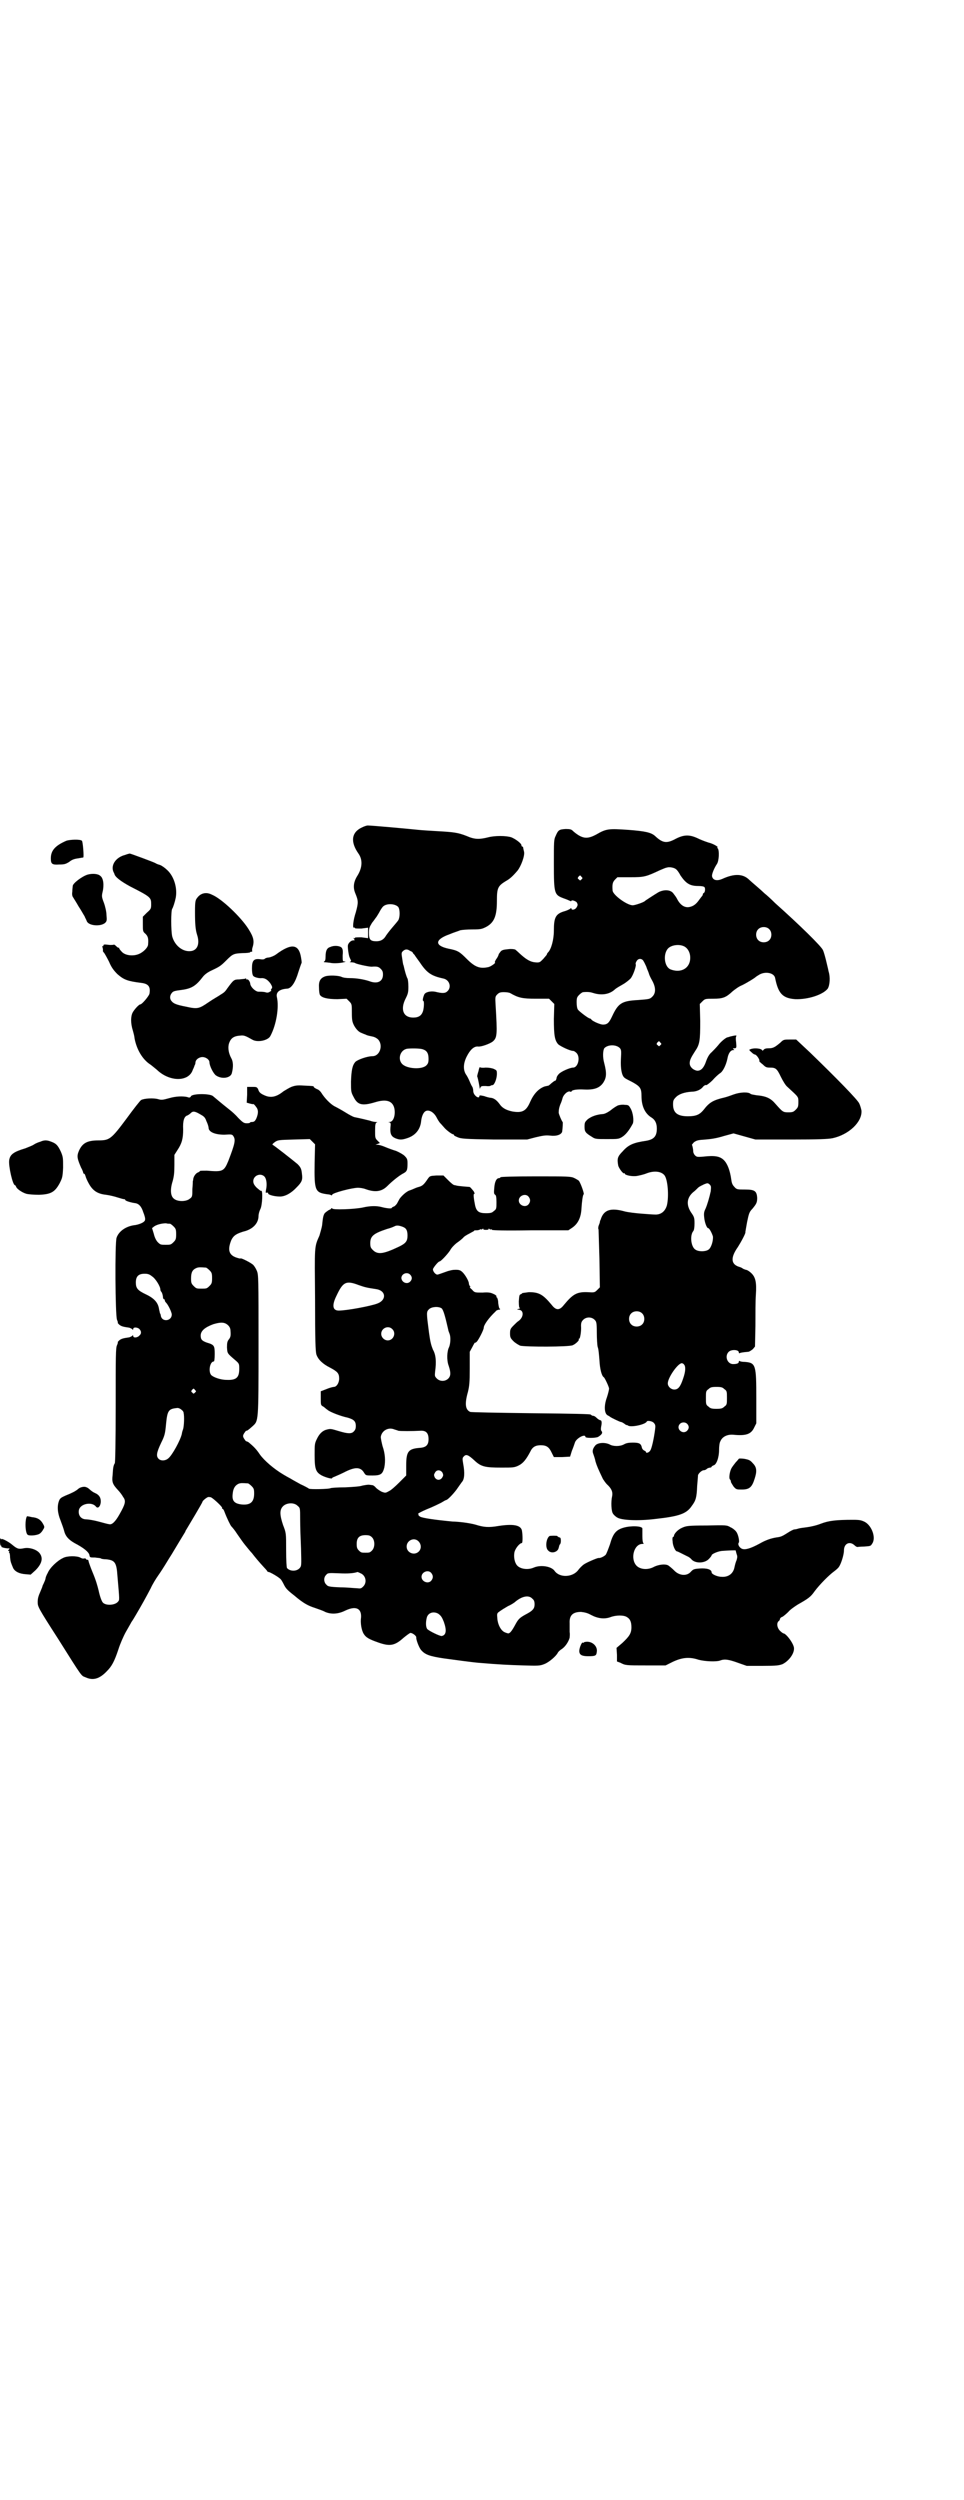 <?xml version="1.0" standalone="no"?>
<!DOCTYPE svg PUBLIC "-//W3C//DTD SVG 20010904//EN"
 "http://www.w3.org/TR/2001/REC-SVG-20010904/DTD/svg10.dtd">
<svg version="1.0" xmlns="http://www.w3.org/2000/svg"
 width="1100pt" height="2850pt" viewBox="0 0 1100 2850"
 preserveAspectRatio="xMidYMid meet">
<g transform="translate(0,2850) scale(0.5,-0.5)"
fill="#000000" stroke="none">
<path d="M827 3814 c-25 -11 -28 -33 -9 -60 10 -14 9 -32 -2 -50 -9 -14 -11
-27 -5 -41 7 -17 7 -21 1 -43 -6 -18 -8 -37 -4 -35 1 1 2 0 2 -1 0 -1 6 -1 15
-1 l15 2 0 -12 0 -12 -15 2 c-9 0 -15 0 -15 -1 0 -1 -1 -2 -2 -1 -2 1 -2 1 0
-2 2 -3 2 -3 -2 -3 -5 0 -11 -6 -12 -11 -1 -4 2 -25 4 -28 0 -1 1 -2 1 -2 0
-1 1 -3 2 -4 0 -2 0 -3 -2 -4 -2 0 -1 -1 3 -1 4 0 8 -1 9 -2 3 -2 30 -8 37 -8
13 1 16 0 21 -5 4 -4 5 -7 5 -13 0 -16 -13 -22 -31 -15 -12 4 -29 7 -44 7 -9
0 -16 1 -20 3 -7 3 -28 4 -37 1 -11 -4 -15 -11 -14 -26 0 -7 1 -14 2 -16 4 -7
18 -10 40 -10 l21 1 6 -6 c6 -6 6 -7 6 -26 0 -17 1 -21 5 -29 5 -9 11 -15 17
-17 2 -1 7 -3 10 -4 3 -2 10 -3 14 -4 6 -1 11 -4 14 -7 12 -13 4 -38 -13 -38
-12 0 -34 -8 -39 -13 -7 -8 -9 -19 -10 -45 0 -22 0 -24 6 -35 9 -18 19 -21 49
-12 26 8 40 3 44 -14 3 -15 -2 -31 -11 -31 -3 0 -3 -1 0 -1 3 -1 3 -3 2 -12
-1 -14 2 -20 11 -24 10 -4 15 -4 27 0 19 6 30 20 32 38 1 10 4 18 8 22 7 7 20
1 27 -12 2 -4 6 -11 9 -14 3 -3 7 -8 9 -10 4 -5 17 -15 20 -15 1 0 2 -1 2 -2
0 -1 4 -3 9 -5 7 -3 15 -4 83 -5 l75 0 19 5 c17 4 23 5 33 4 15 -2 26 2 28 9
1 8 2 22 1 22 -2 2 -8 16 -9 21 0 6 1 13 5 22 1 2 3 8 4 12 3 9 13 17 18 14 1
-1 2 0 2 0 0 4 12 6 30 5 23 -1 35 4 43 16 7 11 8 21 2 44 -4 14 -3 29 0 34 8
9 28 9 36 0 3 -4 3 -7 2 -25 -1 -22 2 -37 8 -42 2 -2 10 -6 18 -10 18 -10 21
-14 21 -32 0 -23 8 -40 23 -49 8 -5 12 -13 12 -25 0 -18 -7 -25 -25 -28 -28
-4 -40 -9 -53 -24 -12 -12 -13 -17 -10 -33 2 -6 11 -19 14 -17 0 1 1 1 1 -1 0
-3 16 -7 28 -5 5 1 15 3 22 6 16 6 32 5 40 -4 8 -9 11 -48 6 -69 -4 -14 -14
-22 -28 -21 -4 0 -17 1 -30 2 -13 1 -30 3 -38 5 -32 9 -48 4 -55 -18 0 -1 -1
-2 -1 -2 0 -1 -1 -2 -1 -4 0 -2 -2 -6 -3 -9 -1 -4 -1 -7 0 -8 0 -1 1 -31 2
-67 l1 -65 -6 -6 c-6 -6 -7 -6 -22 -5 -25 1 -34 -5 -54 -29 -10 -13 -18 -13
-28 0 -20 24 -29 29 -52 29 -8 -1 -15 -2 -15 -2 0 -1 -2 -2 -4 -3 -3 -1 -3 -4
-4 -16 0 -11 1 -15 2 -15 2 0 1 -1 -2 -2 -4 -1 -5 -2 -1 -2 13 0 13 -17 0 -26
-2 -1 -7 -6 -11 -10 -7 -7 -8 -9 -8 -18 0 -9 1 -11 8 -18 4 -4 11 -8 15 -10
13 -3 111 -3 120 1 7 3 15 11 14 13 -1 1 0 2 1 2 2 0 5 18 4 29 0 7 1 10 5 14
7 7 19 7 26 0 4 -4 5 -6 5 -29 0 -14 1 -29 2 -33 2 -4 3 -18 4 -30 1 -20 5
-36 10 -39 2 -1 12 -22 12 -26 0 -2 -2 -11 -5 -20 -7 -19 -6 -37 2 -41 2 -1 4
-2 5 -3 2 -2 23 -12 25 -12 2 0 5 -2 8 -4 3 -2 5 -4 5 -3 0 1 1 0 3 -1 6 -5
40 2 43 9 1 3 13 1 16 -3 4 -4 4 -7 3 -15 -3 -23 -8 -44 -11 -48 -3 -5 -10 -7
-10 -3 0 1 -2 2 -4 3 -2 1 -4 3 -5 6 -2 10 -6 12 -21 12 -9 0 -15 -1 -20 -4
-9 -5 -25 -5 -33 0 -11 5 -26 4 -32 -2 -6 -7 -8 -13 -5 -20 1 -3 4 -11 5 -17
3 -10 6 -17 17 -40 2 -3 6 -9 9 -12 10 -9 14 -17 12 -27 -3 -13 -2 -35 2 -40
1 -2 6 -7 10 -9 10 -6 47 -8 87 -3 55 6 71 12 83 30 9 12 11 19 12 45 1 12 2
23 2 25 2 5 9 11 13 11 2 0 5 1 7 3 2 2 6 3 8 3 1 0 3 1 3 2 0 1 2 2 4 3 7 1
13 18 13 35 0 8 1 17 3 20 4 10 15 16 29 15 29 -3 41 1 48 16 l5 10 0 56 c0
77 -1 82 -26 84 -6 0 -11 1 -12 2 -1 1 -2 0 -2 -2 0 -3 -4 -5 -13 -5 -13 0
-20 18 -10 28 6 6 23 5 23 -1 0 -2 1 -3 2 -2 2 1 7 2 19 3 3 0 7 3 11 6 l5 6
1 47 c0 27 0 59 1 71 2 29 -1 40 -10 49 -4 4 -10 8 -13 8 -3 1 -6 2 -7 3 -1 1
-5 3 -9 4 -18 6 -19 21 -2 45 7 11 19 33 17 34 0 1 2 11 4 23 4 19 5 23 12 30
9 11 11 14 11 25 -1 16 -6 19 -28 19 -17 0 -19 0 -24 6 -4 4 -6 8 -7 16 -3 22
-9 37 -17 45 -9 9 -21 11 -47 8 -13 -1 -15 -1 -19 3 -2 2 -4 6 -4 9 0 5 -2 14
-3 15 0 0 2 3 5 6 6 4 9 5 26 6 13 1 26 3 42 8 l22 6 25 -7 25 -7 81 0 c63 0
85 1 95 3 37 8 68 37 66 63 -1 5 -3 12 -5 16 -3 8 -52 58 -113 117 l-31 29
-14 0 c-14 0 -15 0 -22 -7 -13 -11 -17 -13 -27 -13 -6 0 -9 -1 -11 -3 -2 -3
-3 -3 -5 0 -4 3 -18 4 -25 1 -4 -1 -4 -2 2 -7 3 -3 6 -5 7 -5 4 0 10 -9 11
-13 0 -3 0 -4 1 -4 0 0 3 -3 7 -6 6 -6 8 -7 16 -7 13 0 16 -2 25 -21 5 -10 11
-20 15 -23 26 -24 25 -22 25 -35 0 -10 -1 -12 -6 -17 -5 -5 -7 -6 -17 -6 -12
0 -13 1 -29 19 -11 13 -21 18 -44 20 -6 1 -12 2 -13 3 -5 5 -24 4 -38 -1 -8
-3 -17 -6 -21 -7 -26 -6 -35 -11 -48 -28 -9 -11 -17 -15 -36 -15 -24 0 -34 8
-34 27 0 9 1 11 7 17 7 7 20 11 35 12 12 0 22 5 27 12 2 2 5 4 7 3 1 0 8 5 14
11 6 7 14 14 17 16 7 4 14 19 17 33 2 12 7 20 14 20 2 0 3 0 0 2 -2 2 -2 2 1
2 6 0 6 1 5 13 -1 7 -1 13 0 14 2 3 0 3 -13 0 -3 -1 -6 -2 -7 -2 -4 -1 -15
-10 -21 -18 -5 -6 -12 -13 -15 -16 -5 -4 -9 -11 -12 -19 -6 -18 -13 -24 -22
-23 -9 2 -16 9 -16 17 0 7 3 13 12 27 11 16 12 24 12 69 l-1 39 6 6 c6 6 7 6
25 6 22 0 29 3 44 17 5 4 14 11 22 14 12 6 28 16 30 18 1 1 4 3 9 6 14 8 34 4
36 -8 7 -35 17 -46 46 -48 29 -1 63 10 74 24 5 8 6 27 2 39 -1 6 -4 17 -6 26
-2 8 -5 19 -7 23 -4 9 -53 57 -109 107 -9 9 -20 19 -24 22 -3 3 -12 11 -19 17
-7 6 -14 12 -16 14 -14 14 -34 15 -62 2 -12 -5 -21 -3 -23 6 -1 5 5 19 11 28
5 7 6 31 2 36 -2 1 -2 2 -1 2 5 0 -10 9 -20 11 -3 1 -12 4 -21 8 -22 11 -35
11 -57 -1 -18 -9 -27 -8 -44 8 -9 8 -22 11 -61 14 -45 3 -50 3 -74 -11 -17 -9
-27 -9 -40 -1 -5 3 -11 8 -13 10 -3 3 -6 4 -16 4 -15 -1 -17 -2 -23 -16 -4 -8
-4 -13 -4 -63 0 -69 1 -71 22 -79 6 -2 13 -5 15 -6 2 -1 3 -1 3 0 0 3 9 0 12
-3 3 -5 3 -7 -1 -13 -3 -4 -11 -6 -11 -1 0 1 0 1 -2 0 0 -1 -6 -4 -12 -6 -22
-6 -26 -14 -26 -45 0 -20 -6 -42 -13 -49 -2 -2 -3 -4 -3 -5 0 -1 -4 -5 -8 -10
-8 -8 -8 -9 -19 -8 -11 1 -21 7 -36 21 -4 4 -8 7 -9 8 -2 1 -9 2 -16 1 -11 -1
-15 -2 -18 -6 -2 -3 -4 -5 -4 -6 0 -1 -2 -6 -5 -10 -3 -4 -4 -8 -4 -8 5 0 -9
-10 -15 -11 -19 -4 -30 0 -49 19 -16 16 -20 19 -41 23 -33 7 -32 21 2 33 9 4
20 7 24 9 4 1 16 2 28 2 20 0 22 1 32 6 18 10 24 25 24 59 0 29 2 34 20 45 9
5 15 10 27 24 8 10 17 34 15 43 -1 4 -2 8 -2 10 -1 1 -1 2 -2 2 -1 0 -2 1 -2
3 0 4 -13 14 -23 18 -12 4 -38 4 -53 0 -20 -5 -31 -5 -49 3 -20 8 -31 9 -66
11 -16 1 -35 2 -44 3 -29 3 -107 10 -116 10 -2 0 -8 -2 -12 -4z m716 -96 c2
-1 7 -8 10 -14 13 -19 22 -24 41 -24 7 0 13 -1 14 -3 2 -3 1 -12 -2 -13 -1 0
-2 -2 -2 -3 0 -1 -1 -3 -1 -3 -1 -1 -4 -5 -7 -9 -7 -10 -13 -15 -23 -17 -11
-2 -21 5 -28 19 -2 4 -6 9 -9 13 -7 8 -21 8 -33 2 -10 -6 -30 -19 -31 -20 -2
-3 -23 -10 -28 -10 -13 0 -46 24 -46 34 -1 14 0 19 6 25 l5 5 30 0 c31 0 35 1
67 16 7 3 14 6 16 6 5 2 17 0 21 -4z m-216 -17 c3 -3 3 -3 0 -6 -3 -3 -3 -3
-6 0 -3 2 -3 3 -1 6 4 4 4 4 7 0z m-418 -69 c4 -6 4 -23 0 -30 -2 -3 -8 -10
-14 -17 -6 -7 -12 -15 -14 -18 -5 -9 -12 -13 -22 -13 -14 0 -17 4 -17 19 0 11
1 13 7 23 5 6 8 11 9 12 1 1 4 6 7 11 3 6 7 12 9 14 8 8 28 7 35 -1z m846 -50
c7 -6 7 -19 1 -25 -6 -7 -19 -7 -25 -1 -7 6 -7 19 -1 25 6 7 19 7 25 1z m-195
-39 c12 -5 18 -21 14 -36 -5 -18 -24 -25 -44 -17 -14 6 -17 34 -6 47 7 8 24
11 36 6z m-624 -11 c3 -1 6 -3 6 -4 0 -1 2 -3 4 -5 1 -2 7 -10 12 -17 16 -24
26 -31 54 -37 14 -3 19 -20 9 -29 -5 -5 -12 -5 -28 -1 -11 2 -23 -1 -25 -7 -3
-7 -4 -14 -2 -14 2 0 2 -11 0 -21 -3 -12 -10 -17 -23 -17 -23 0 -30 19 -17 44
5 10 6 14 6 26 0 9 -1 17 -2 19 -2 3 -6 16 -9 30 -1 1 -2 8 -3 15 -2 12 -2 14
1 17 5 5 10 6 17 1z m533 -24 c2 -3 4 -8 6 -12 1 -4 4 -10 5 -13 1 -3 2 -6 2
-6 0 0 2 -5 6 -12 9 -16 9 -29 1 -37 -6 -6 -7 -6 -33 -8 -37 -2 -45 -7 -59
-37 -7 -15 -11 -19 -21 -19 -6 0 -22 7 -26 11 -1 2 -3 3 -4 3 -3 0 -23 15 -27
20 -2 3 -3 9 -3 17 0 10 1 12 6 17 3 3 7 6 9 6 11 1 17 0 23 -2 19 -6 37 -3
49 8 3 3 12 8 19 12 7 4 14 10 17 13 6 7 13 28 12 32 -1 2 0 5 2 8 4 7 13 6
16 -1z m-305 -72 c19 -11 28 -13 59 -13 l30 0 6 -6 6 -6 -1 -34 c0 -38 2 -49
10 -58 6 -5 27 -15 34 -15 2 0 5 -2 8 -5 9 -10 3 -33 -8 -33 -7 0 -28 -9 -33
-15 -3 -3 -5 -7 -5 -10 -1 -3 -2 -5 -3 -5 -2 0 -5 -3 -9 -6 -3 -3 -6 -5 -6 -5
0 0 -4 -1 -9 -2 -14 -5 -25 -17 -33 -35 -9 -21 -18 -26 -41 -22 -14 3 -23 8
-29 17 -6 8 -12 13 -19 14 -3 0 -11 2 -16 4 -9 2 -11 2 -11 0 0 -5 -6 -3 -10
2 -2 2 -4 6 -4 10 0 3 -1 7 -2 9 -1 1 -4 7 -6 12 -2 5 -6 13 -9 17 -6 10 -6
24 2 40 8 16 17 24 26 23 7 -1 26 6 33 11 11 9 11 16 7 84 -1 18 -1 19 4 24 4
4 7 5 15 5 6 0 12 -1 14 -2z m343 -113 c3 -3 3 -3 0 -6 -3 -3 -3 -3 -6 0 -3 2
-3 3 -1 6 4 4 4 4 7 0z m-543 -15 c10 -3 14 -9 14 -22 0 -8 -1 -11 -5 -15 -10
-10 -44 -8 -55 3 -11 11 -5 32 11 35 8 1 28 1 35 -1z m658 -324 c-3 -14 -8
-31 -12 -40 -3 -6 -4 -10 -3 -19 1 -12 6 -25 9 -25 3 0 9 -12 11 -19 1 -10 -4
-26 -10 -30 -7 -5 -23 -5 -30 0 -10 6 -13 32 -5 42 2 2 3 9 3 18 0 13 -1 15
-8 25 -11 17 -10 33 5 46 3 2 8 7 11 10 3 3 10 6 14 8 8 3 8 3 12 0 4 -4 4 -5
3 -16z m-157 -278 c7 -6 7 -19 1 -25 -6 -7 -19 -7 -25 -1 -7 6 -7 19 -1 25 6
7 19 7 25 1z m96 -117 c4 -4 4 -15 -2 -32 -6 -18 -11 -25 -20 -25 -8 0 -15 7
-15 14 0 13 23 46 32 46 1 0 4 -1 5 -3z m92 -56 c6 -4 6 -6 6 -20 0 -14 0 -16
-6 -20 -4 -4 -7 -5 -18 -5 -11 0 -14 1 -18 5 -6 4 -6 6 -6 20 0 14 0 16 6 20
4 4 7 5 18 5 11 0 14 -1 18 -5z m-85 -79 c5 -5 5 -11 0 -16 -10 -10 -27 5 -16
16 4 4 12 4 16 0z"/>
<path d="M1092 3258 c-2 -6 -3 -11 -3 -12 1 -2 3 -11 5 -22 1 -7 1 -8 2 -4 2
4 3 4 13 4 6 -1 11 0 11 1 0 0 2 1 4 1 4 0 10 14 10 26 0 8 -1 8 -7 11 -5 2
-12 3 -19 3 -7 -1 -12 0 -13 1 0 1 -2 -3 -3 -9z"/>
<path d="M151 3783 c-25 -11 -35 -22 -35 -40 0 -13 3 -15 19 -14 12 0 15 1 23
6 6 5 12 7 20 8 6 1 11 2 12 2 2 1 -1 37 -3 38 -3 4 -28 3 -36 0z"/>
<path d="M286 3751 c-21 -5 -34 -23 -27 -39 1 -2 2 -4 2 -4 1 -7 14 -17 36
-29 47 -24 48 -25 48 -41 0 -10 -1 -11 -10 -19 l-9 -9 0 -17 c0 -16 0 -17 6
-22 6 -6 7 -11 6 -24 0 -7 -11 -18 -21 -22 -14 -6 -32 -3 -39 5 -3 3 -6 7 -6
8 0 2 -1 2 -1 1 -1 0 -3 1 -6 4 -3 3 -5 4 -6 3 0 0 -6 -1 -12 0 -9 1 -11 1
-11 -2 0 -1 -1 -2 -2 -1 -1 1 -1 0 0 -3 1 -3 1 -6 1 -7 -1 -1 1 -4 3 -6 2 -3
7 -12 11 -20 5 -12 10 -19 19 -28 15 -13 23 -16 55 -20 16 -2 21 -9 18 -25 -2
-6 -17 -24 -21 -24 -3 0 -13 -11 -17 -18 -5 -9 -5 -25 0 -41 2 -7 4 -15 4 -18
5 -27 19 -49 36 -60 3 -2 10 -8 15 -12 29 -28 73 -28 82 0 2 4 4 9 4 10 1 1 2
4 2 6 0 7 8 13 16 13 8 0 16 -6 16 -12 0 -8 9 -26 15 -30 13 -9 33 -6 36 5 4
15 3 27 -1 34 -6 11 -8 22 -6 32 4 14 11 19 27 20 8 1 12 -1 28 -10 12 -6 35
-1 40 9 14 26 20 66 15 88 -3 12 6 19 24 20 9 1 18 14 25 38 3 9 6 18 7 20 1
1 0 7 -1 13 -5 31 -22 33 -57 7 -4 -3 -11 -6 -16 -7 -5 0 -9 -2 -10 -3 0 -1
-4 -2 -10 -1 -15 2 -19 -3 -19 -21 0 -8 1 -15 3 -17 2 -3 13 -6 20 -5 7 0 13
-4 19 -12 5 -8 5 -10 2 -13 -1 -2 -1 -3 0 -3 1 0 0 -1 -3 -3 -3 -2 -6 -3 -11
-1 -5 1 -11 1 -14 1 -7 -1 -20 11 -20 19 -1 5 -5 10 -7 9 -1 -1 -2 0 -2 1 0 1
-1 2 -2 1 -1 -1 -7 -1 -14 -2 -12 0 -13 -1 -27 -20 -6 -9 -8 -10 -16 -15 -4
-3 -17 -10 -27 -17 -22 -15 -25 -16 -52 -10 -21 4 -28 7 -32 12 -5 5 -5 13 0
19 3 4 6 5 22 7 23 3 33 9 49 30 4 5 10 10 21 15 17 8 20 10 32 22 15 15 17
16 37 17 10 0 18 1 18 2 -1 0 0 1 2 1 2 0 3 1 3 1 -1 1 -1 4 0 8 5 15 3 24 -9
43 -17 27 -61 69 -83 78 -13 7 -26 4 -34 -7 -4 -5 -5 -8 -5 -32 0 -27 1 -41 5
-53 6 -19 1 -33 -12 -36 -19 -4 -39 11 -45 33 -3 13 -3 59 0 63 2 3 6 15 8 25
4 21 -3 47 -18 62 -6 6 -13 11 -18 13 -4 1 -9 3 -10 4 -3 2 -57 22 -59 22 0 0
-5 -1 -10 -3z"/>
<path d="M200 3706 c-13 -4 -34 -20 -34 -26 0 -2 -1 -7 -1 -13 -1 -6 0 -11 2
-13 1 -2 7 -11 12 -20 6 -9 12 -20 14 -23 1 -3 4 -8 5 -11 4 -11 32 -13 42 -4
4 4 4 6 3 18 0 7 -3 20 -6 28 -5 13 -5 15 -3 24 4 16 2 32 -5 37 -5 5 -18 6
-29 3z"/>
<path d="M754 3541 c-8 -2 -11 -9 -11 -22 0 -7 -1 -10 -3 -11 -2 -1 -1 -2 3
-2 3 0 8 -1 10 -1 7 -2 24 -1 31 1 5 1 6 2 2 2 -4 0 -4 1 -4 14 1 11 0 14 -2
17 -4 5 -18 6 -26 2z"/>
<path d="M665 3222 c-5 -2 -13 -7 -18 -10 -16 -13 -29 -16 -44 -9 -9 4 -12 7
-14 14 -3 5 -4 5 -14 5 l-11 0 0 -18 -1 -18 7 -2 c4 -1 8 -2 8 -1 1 0 4 -3 6
-6 6 -7 6 -15 1 -27 -3 -6 -5 -8 -10 -8 -3 0 -5 -1 -4 -1 0 -1 -3 -2 -7 -2 -7
0 -9 1 -20 12 -6 7 -15 15 -19 18 -24 19 -34 28 -39 32 -7 6 -45 6 -50 0 -2
-4 -4 -4 -9 -2 -10 2 -25 2 -42 -3 -14 -4 -17 -4 -24 -2 -10 3 -32 2 -39 -2
-2 -1 -17 -20 -33 -42 -35 -47 -39 -50 -64 -50 -26 0 -37 -6 -45 -24 -5 -12
-4 -17 5 -38 3 -5 5 -11 5 -12 0 -1 1 -2 2 -2 1 0 2 -2 3 -5 1 -4 4 -11 8 -18
9 -16 20 -23 39 -25 8 -1 20 -4 26 -6 7 -2 13 -4 15 -4 2 0 3 -1 3 -2 0 -2 14
-6 22 -7 9 -1 15 -8 19 -21 3 -7 5 -15 4 -17 0 -5 -11 -10 -22 -12 -21 -2 -38
-14 -43 -29 -4 -12 -3 -177 1 -187 2 -4 2 -7 2 -7 -1 0 1 -2 3 -4 5 -4 9 -5
23 -7 3 -1 7 -3 7 -4 1 -1 2 -1 2 1 0 5 10 4 14 0 5 -5 5 -11 0 -15 -4 -5 -14
-6 -14 -1 0 2 -1 2 -2 1 0 -1 -4 -3 -7 -4 -14 -2 -18 -3 -23 -7 -2 -2 -4 -4
-3 -4 0 0 0 -3 -2 -7 -3 -6 -3 -26 -3 -136 0 -88 -1 -131 -2 -133 -3 -5 -4 -9
-5 -27 -2 -16 0 -21 12 -34 4 -4 10 -12 12 -16 7 -9 5 -16 -8 -39 -10 -18 -18
-25 -24 -23 -2 0 -13 3 -24 6 -11 3 -24 5 -28 5 -12 0 -19 9 -17 21 3 15 30
20 39 8 5 -6 11 2 11 12 0 9 -4 15 -13 19 -3 1 -9 5 -12 8 -3 3 -7 5 -7 5 -1
0 -3 1 -3 1 -5 1 -13 -1 -17 -5 -6 -5 -14 -9 -29 -15 -9 -4 -12 -6 -14 -11 -5
-12 -4 -28 3 -45 3 -8 7 -19 8 -23 3 -13 10 -21 24 -29 21 -11 32 -20 34 -27
1 -6 1 -6 13 -6 6 -1 12 -1 13 -2 1 -1 6 -2 12 -2 20 -2 24 -7 26 -38 5 -58 5
-54 1 -59 -7 -8 -27 -9 -34 -2 -3 3 -7 14 -10 28 -3 12 -6 23 -14 42 -5 12 -9
24 -9 25 0 2 -1 3 -3 3 -2 0 -3 1 -3 2 0 1 -2 1 -4 1 -2 -1 -6 0 -9 2 -8 4
-30 4 -39 -1 -13 -6 -30 -22 -35 -34 -3 -5 -5 -11 -5 -12 0 -1 -1 -5 -3 -9 -2
-5 -4 -8 -4 -9 0 -1 -2 -6 -5 -13 -4 -9 -6 -15 -6 -23 0 -11 0 -12 47 -85 56
-89 52 -83 62 -87 17 -8 32 -4 49 14 11 11 17 22 26 49 4 13 12 31 17 40 5 9
11 19 13 23 3 4 7 11 10 16 13 22 23 40 34 61 4 9 12 22 17 29 5 7 14 21 20
31 6 10 12 19 13 21 6 10 27 45 29 48 0 2 2 4 3 6 6 10 36 60 36 62 0 2 8 9
13 11 2 0 5 0 7 -1 7 -4 26 -22 25 -24 -1 -1 0 -2 1 -2 1 0 3 -3 4 -6 6 -16
14 -32 16 -34 2 -2 8 -9 13 -17 5 -7 13 -19 18 -25 5 -6 12 -15 16 -19 6 -8
16 -20 28 -33 4 -4 7 -8 7 -8 0 -1 1 -2 3 -2 3 0 24 -12 28 -17 1 -1 4 -6 6
-10 5 -10 7 -13 25 -27 20 -17 31 -23 47 -28 8 -3 18 -6 23 -9 14 -6 30 -5 46
3 23 11 37 6 36 -15 -2 -13 1 -30 6 -38 5 -8 11 -12 34 -20 26 -9 37 -7 57 11
6 5 13 10 15 11 4 1 14 -6 14 -10 -1 -4 6 -23 11 -29 9 -10 18 -14 52 -19 22
-3 66 -9 79 -10 47 -4 69 -5 102 -6 34 -1 38 -1 48 3 11 4 28 19 31 26 1 2 5
6 10 9 7 5 14 15 17 25 0 2 1 8 0 13 0 6 0 15 0 20 -1 18 7 26 26 26 8 -1 14
-2 23 -7 15 -8 30 -10 44 -5 13 5 31 5 38 0 7 -4 10 -11 10 -23 0 -14 -5 -21
-21 -36 l-13 -11 1 -16 0 -15 8 -3 c11 -6 13 -6 59 -6 l44 0 16 8 c21 10 38
12 59 5 15 -4 40 -5 49 -2 10 4 19 3 41 -5 l20 -7 37 0 c32 0 37 1 45 4 14 7
26 23 26 35 1 10 -18 35 -24 35 -1 0 -5 3 -8 6 -7 7 -8 18 -3 22 2 1 3 4 3 5
0 1 2 4 6 5 3 2 9 7 13 11 4 5 14 12 22 17 23 13 29 17 38 30 12 16 33 37 44
45 4 3 10 8 11 10 5 6 12 28 12 38 0 16 13 22 24 12 3 -3 6 -4 6 -4 1 0 8 1
16 1 14 1 15 1 18 6 10 13 0 41 -16 50 -8 4 -12 5 -27 5 -39 0 -56 -2 -74 -9
-10 -4 -24 -7 -32 -8 -8 -1 -16 -2 -19 -3 -3 -1 -7 -2 -10 -2 -3 -1 -9 -4 -15
-8 -11 -7 -15 -9 -24 -10 -13 -2 -25 -6 -39 -14 -22 -12 -34 -15 -41 -12 -6 3
-10 10 -7 14 2 2 -1 19 -6 25 -2 3 -8 8 -13 10 -8 5 -10 5 -54 4 -43 0 -47 -1
-56 -5 -10 -4 -19 -14 -19 -19 0 -1 -1 -2 -2 -2 -1 0 -2 -4 -1 -10 0 -9 6 -23
10 -23 1 0 5 -2 9 -4 4 -2 10 -5 14 -7 3 -1 7 -4 9 -6 8 -11 31 -11 41 0 3 3
6 7 6 8 0 3 14 9 23 10 13 1 33 2 32 1 0 -1 1 -4 2 -8 2 -5 2 -7 0 -14 -2 -4
-4 -12 -5 -17 -3 -14 -14 -22 -29 -21 -10 0 -23 6 -23 10 0 7 -11 10 -27 9
-14 -1 -15 -2 -20 -7 -9 -11 -27 -10 -39 3 -4 4 -10 9 -13 11 -7 4 -23 2 -34
-4 -14 -7 -31 -5 -39 4 -14 16 -5 49 14 49 3 0 4 1 2 2 -1 1 -2 6 -2 16 0 8 0
16 0 17 0 6 -26 7 -43 2 -17 -5 -24 -13 -31 -38 -4 -11 -8 -22 -10 -24 -4 -4
-13 -8 -16 -7 -3 0 -27 -10 -34 -15 -4 -3 -9 -8 -12 -12 -12 -17 -42 -19 -54
-3 -7 11 -32 15 -48 8 -14 -6 -31 -3 -38 5 -6 7 -8 20 -6 30 2 9 12 21 17 21
2 0 2 19 0 29 -3 12 -20 15 -53 10 -23 -4 -34 -3 -53 3 -7 2 -19 4 -27 5 -8 1
-19 2 -25 2 -42 4 -68 8 -74 11 -3 2 -5 4 -4 4 1 0 1 1 -1 2 -1 1 6 5 20 11
13 5 27 12 33 15 5 3 10 6 11 6 3 0 15 12 24 24 4 6 10 14 12 17 6 6 7 21 3
42 -2 12 -2 13 2 17 5 5 10 3 24 -10 15 -14 24 -16 61 -16 27 0 30 0 40 5 10
5 17 14 26 31 5 11 12 15 24 15 13 0 19 -4 25 -17 l5 -10 19 0 18 1 4 13 c3 7
6 16 7 19 3 10 24 21 24 13 0 -3 23 -3 29 0 8 5 11 9 8 13 -2 2 -2 6 -1 11 2
9 1 14 -2 14 -1 0 -5 2 -8 5 -3 3 -6 5 -8 5 -2 0 -4 1 -6 3 -2 1 -33 2 -137 3
-75 1 -136 2 -138 3 -11 5 -13 18 -5 46 3 13 4 20 4 53 l0 38 6 11 c3 6 6 11
6 10 0 -1 2 0 4 2 4 4 16 27 16 32 0 6 11 22 27 37 1 2 5 4 8 4 2 0 3 1 2 2
-2 0 -3 6 -4 13 0 7 -2 12 -3 13 -1 0 -2 1 -1 2 1 1 -2 4 -7 6 -6 3 -11 4 -25
3 -18 0 -18 0 -24 7 -4 3 -6 6 -4 6 1 0 1 1 -1 2 -1 2 -2 4 -2 6 0 5 -8 19
-14 25 -5 5 -8 6 -16 6 -8 0 -10 -1 -18 -3 -17 -6 -22 -8 -24 -8 -4 0 -10 7
-10 12 0 3 12 18 15 18 3 0 18 16 24 25 3 6 10 13 15 17 6 4 12 9 15 12 2 3 9
7 15 10 5 3 10 5 10 6 0 1 2 1 6 1 3 0 6 1 8 2 1 1 2 1 2 0 0 -1 2 0 3 1 3 2
3 2 2 1 -1 -2 1 -3 6 -3 5 0 7 1 6 3 -1 1 -1 1 2 -1 1 -1 3 -2 3 -1 0 1 1 1 3
-1 1 -1 28 -2 88 -1 l86 0 9 6 c13 9 20 23 21 44 1 16 3 31 5 32 2 1 -7 26
-11 31 -1 1 -6 4 -10 6 -8 4 -15 4 -89 4 -49 0 -80 -1 -80 -2 0 -1 -1 -2 -3
-2 -6 0 -10 -8 -11 -22 -1 -11 -1 -14 2 -16 2 -1 3 -5 3 -17 0 -14 0 -16 -6
-20 -4 -4 -7 -5 -18 -5 -16 0 -22 4 -25 19 -3 15 -4 25 -2 25 2 0 1 2 -1 6 -5
6 -8 10 -10 10 -2 0 -27 2 -29 3 -1 0 -3 1 -5 1 -2 0 -8 5 -14 11 l-11 11 -16
0 c-15 -1 -15 -1 -20 -8 -8 -12 -12 -16 -20 -18 -4 -1 -9 -3 -11 -4 -2 -1 -7
-3 -10 -4 -7 -2 -18 -12 -23 -19 -1 -2 -4 -7 -6 -11 -2 -3 -6 -7 -8 -7 -2 -1
-4 -2 -4 -3 0 -2 -12 -1 -23 2 -11 3 -26 3 -43 -1 -19 -4 -70 -6 -70 -2 0 1
-1 1 -2 0 0 -1 -3 -3 -6 -4 -3 -2 -7 -5 -9 -7 -3 -5 -4 -8 -6 -28 -1 -6 -4
-16 -6 -23 -12 -27 -11 -22 -10 -146 0 -93 1 -118 3 -125 4 -12 15 -22 31 -30
17 -9 21 -13 21 -25 0 -10 -6 -19 -12 -19 -2 0 -10 -2 -17 -5 l-13 -5 0 -16
c0 -15 0 -16 6 -19 3 -2 7 -6 9 -7 5 -5 31 -15 46 -18 14 -4 19 -8 19 -19 0
-6 -1 -9 -5 -13 -5 -5 -13 -5 -33 1 -17 5 -19 6 -27 4 -10 -2 -18 -9 -24 -22
-5 -10 -5 -13 -5 -36 0 -29 2 -38 13 -45 7 -5 27 -11 27 -8 0 1 2 2 5 3 2 1
12 5 22 10 25 13 38 13 46 -1 4 -6 4 -6 19 -6 19 0 23 3 27 18 3 15 2 32 -4
49 -2 8 -4 17 -4 21 2 14 17 23 31 17 3 -1 7 -2 9 -3 4 -1 33 -1 50 0 13 1 19
-5 19 -19 0 -13 -5 -19 -20 -20 -26 -2 -31 -8 -31 -40 l0 -23 -16 -16 c-9 -9
-19 -18 -24 -20 -7 -4 -8 -4 -16 -1 -4 2 -10 6 -13 9 -3 4 -7 6 -8 6 -2 0 -6
1 -9 1 -3 0 -9 -1 -14 -2 -5 -2 -19 -3 -39 -4 -17 0 -32 -1 -34 -2 -3 -2 -46
-3 -49 -1 -1 1 -10 6 -19 10 -9 5 -20 11 -23 13 -4 2 -11 6 -16 9 -22 13 -44
32 -54 46 -8 12 -14 18 -26 28 -2 1 -4 2 -5 2 -1 0 -3 3 -5 6 -3 5 -3 7 0 12
2 3 4 6 5 6 2 0 4 1 14 10 14 13 14 7 14 185 0 154 0 161 -4 170 -2 5 -6 11
-8 13 -5 5 -27 16 -29 15 0 -1 -4 0 -10 2 -17 6 -20 18 -11 40 5 10 11 14 27
19 22 5 35 19 35 36 0 4 2 11 4 15 5 9 6 45 2 42 -1 -1 -5 3 -10 7 -6 6 -8 10
-8 15 0 13 17 20 26 10 4 -5 6 -17 3 -30 -1 -7 -1 -7 2 -6 2 0 3 0 3 -2 0 -3
14 -7 27 -7 12 0 26 8 38 21 12 12 14 17 12 31 -1 11 -3 15 -10 22 -12 10 -54
43 -57 44 -1 1 1 3 5 6 7 5 9 5 44 6 l36 1 6 -6 6 -6 -1 -42 c-1 -65 1 -68 30
-72 3 0 6 -1 8 -2 1 -1 2 0 2 1 0 4 45 16 59 16 4 0 12 -1 17 -3 22 -8 37 -6
50 7 11 11 26 23 35 28 10 5 11 8 11 24 0 9 -1 11 -7 17 -3 3 -12 8 -19 11 -7
2 -18 6 -25 9 -7 3 -14 5 -17 5 l-5 0 5 2 5 2 -6 6 c-5 5 -5 7 -5 22 0 15 1
18 4 19 2 0 1 1 -2 1 -3 0 -9 1 -14 3 -8 2 -20 5 -35 8 -4 1 -13 6 -21 11 -8
5 -19 11 -25 14 -9 5 -22 18 -30 31 -2 3 -6 7 -10 8 -4 2 -7 4 -7 5 0 2 -1 2
-23 3 -15 1 -20 0 -28 -3z m-209 -62 c9 -5 12 -7 15 -16 3 -6 5 -13 5 -15 0
-10 15 -16 36 -16 17 1 18 1 21 -4 5 -8 3 -17 -12 -56 -10 -24 -13 -25 -49
-22 -9 0 -16 0 -16 -1 0 -1 -2 -2 -4 -3 -4 -1 -10 -8 -11 -15 0 -3 -1 -5 -1
-5 0 0 0 -8 -1 -18 0 -16 0 -18 -6 -22 -8 -7 -28 -7 -36 0 -8 6 -9 21 -3 40 3
11 4 19 4 37 l0 23 7 11 c10 15 13 26 13 47 -1 19 2 30 10 32 2 1 5 3 7 5 5 5
9 5 21 -2z m750 -188 c5 -6 5 -12 0 -18 -7 -8 -22 -2 -22 9 0 11 15 17 22 9z
m-818 -62 c1 0 5 -3 8 -6 5 -5 6 -7 6 -18 0 -11 -1 -13 -6 -18 -6 -6 -7 -6
-18 -6 -11 0 -12 0 -18 6 -3 3 -7 10 -9 19 l-4 13 5 4 c6 4 17 7 27 7 3 -1 7
-1 9 -1z m531 -7 c8 -3 11 -8 11 -20 0 -13 -4 -18 -21 -26 -34 -16 -47 -18
-58 -7 -5 5 -6 7 -6 16 0 16 8 22 38 32 8 2 15 5 17 6 5 3 11 2 19 -1z m-449
-93 c1 0 5 -3 8 -6 5 -5 6 -7 6 -18 0 -11 -1 -13 -6 -18 -6 -6 -7 -6 -18 -6
-11 0 -12 0 -18 6 -5 5 -6 7 -6 17 0 14 3 20 12 24 5 2 8 2 22 1z m466 -16 c5
-5 5 -11 0 -16 -7 -7 -19 -2 -20 8 0 10 13 15 20 8z m-589 -4 c8 -5 19 -23 19
-30 0 -2 1 -4 2 -5 2 -2 4 -9 4 -14 1 -2 1 -3 2 -3 1 0 2 -1 2 -2 0 -2 1 -4 3
-6 5 -5 13 -22 13 -27 0 -15 -22 -18 -25 -3 0 2 -1 5 -2 6 0 0 -1 5 -2 9 -2
15 -11 25 -30 34 -19 9 -23 14 -23 27 0 14 6 20 20 20 7 0 11 -1 17 -6z m472
-20 c14 -5 19 -6 39 -9 23 -3 25 -25 3 -33 -16 -6 -70 -16 -88 -16 -14 0 -16
12 -5 34 15 32 22 35 51 24z m189 -53 c4 -4 8 -18 15 -49 0 -2 2 -6 3 -9 3 -8
2 -22 -1 -30 -5 -9 -6 -30 -1 -43 5 -15 5 -23 -1 -29 -7 -7 -19 -7 -26 0 -5 5
-5 6 -4 16 3 22 2 38 -5 50 -4 10 -6 17 -9 39 -6 46 -6 47 0 53 6 6 22 7 29 2z
m-487 -39 c3 -3 5 -7 5 -12 1 -12 0 -15 -4 -20 -3 -4 -4 -7 -4 -18 1 -14 0
-13 20 -30 8 -7 8 -8 8 -19 0 -20 -7 -26 -29 -25 -14 0 -30 6 -35 11 -7 8 -3
31 6 31 1 0 2 5 2 17 0 19 -1 21 -18 26 -11 4 -14 7 -14 16 0 11 10 19 29 26
17 5 26 5 34 -3z m374 -8 c10 -9 3 -26 -10 -26 -8 0 -15 7 -15 15 0 13 16 20
25 11z m-450 -139 c3 -3 3 -3 0 -6 -3 -3 -4 -3 -6 0 -3 2 -3 3 -1 6 4 4 4 4 7
0z m-31 -45 c3 -2 5 -5 5 -7 2 -9 1 -29 -1 -37 -2 -5 -3 -10 -3 -11 -3 -14
-22 -49 -31 -56 -7 -6 -17 -6 -22 -1 -6 6 -5 14 6 37 8 16 9 21 11 43 3 31 6
34 26 36 3 0 7 -2 9 -4z m596 -144 c2 -5 2 -6 -1 -11 -5 -7 -13 -6 -17 1 -2 5
-2 6 1 11 4 7 13 6 17 -1z m-444 -24 c1 0 5 -3 8 -6 5 -5 6 -7 6 -17 0 -20 -9
-27 -29 -25 -16 2 -22 8 -20 24 1 12 5 19 13 23 5 2 8 2 22 1z m113 -51 c6 -5
6 -5 6 -31 0 -15 1 -45 2 -67 1 -39 1 -39 -3 -44 -7 -8 -22 -8 -29 0 -1 1 -2
17 -2 41 0 39 0 39 -7 57 -8 24 -8 35 0 43 8 8 25 9 33 1z m170 -72 c7 -7 7
-23 0 -30 -5 -5 -6 -5 -15 -5 -9 0 -10 0 -15 5 -4 4 -5 7 -5 15 0 14 6 20 20
20 8 0 11 -1 15 -5z m106 -9 c7 -7 7 -18 0 -24 -10 -9 -27 -2 -27 12 0 14 17
22 27 12z m29 -72 c5 -6 5 -12 0 -18 -7 -8 -22 -2 -22 9 0 11 15 17 22 9z
m-161 -1 c12 -5 15 -21 6 -30 -5 -5 -6 -5 -15 -4 -5 0 -22 2 -37 2 -25 1 -29
2 -32 6 -6 5 -7 16 -1 22 4 5 5 5 30 4 20 -1 33 0 42 3 0 0 3 -1 7 -3z m392
-58 c4 -3 5 -7 5 -13 0 -9 -4 -14 -17 -21 -17 -9 -20 -12 -27 -25 -7 -13 -12
-20 -16 -20 -1 0 -5 1 -9 3 -8 4 -15 17 -16 31 -1 11 -1 12 5 16 4 3 12 8 19
12 7 3 15 8 18 11 15 12 30 15 38 6z m-215 -34 c7 -5 9 -9 13 -19 7 -20 5 -30
-5 -32 -5 0 -28 11 -33 16 -3 4 -4 14 -1 26 3 11 15 15 26 9z"/>
<path d="M1411 3180 c-3 -1 -11 -6 -17 -11 -8 -6 -15 -9 -19 -9 -13 -1 -25 -5
-34 -12 -6 -6 -7 -7 -7 -17 0 -11 2 -14 17 -23 7 -5 10 -5 34 -5 25 0 27 0 35
5 8 5 16 15 24 30 3 6 1 25 -5 35 -4 7 -5 8 -13 8 -5 1 -11 0 -15 -1z"/>
<path d="M92 3097 c-4 -1 -11 -4 -14 -6 -4 -3 -13 -6 -20 -9 -27 -8 -35 -14
-37 -27 -2 -13 8 -57 13 -57 1 0 2 -2 3 -4 1 -4 13 -13 24 -16 5 -1 16 -2 28
-2 27 1 36 6 47 26 6 12 7 14 8 36 0 22 0 24 -5 36 -7 15 -11 19 -22 23 -10 4
-16 4 -25 0z"/>
<path d="M1686 2374 c0 0 -3 -4 -7 -8 -3 -4 -8 -10 -10 -14 -4 -8 -6 -23 -3
-25 1 -1 2 -3 2 -5 0 -2 3 -6 6 -11 6 -7 7 -7 19 -7 17 0 23 5 29 24 6 18 5
27 -4 36 -6 7 -9 8 -19 10 -7 1 -13 1 -13 0z"/>
<path d="M59 2235 c-2 -14 0 -31 4 -34 3 -3 20 -2 27 2 2 1 6 5 8 9 4 6 4 7 0
14 -5 9 -12 14 -25 15 -4 1 -9 2 -10 2 -2 1 -3 -3 -4 -8z"/>
<path d="M1254 2198 c-8 -6 -10 -27 -3 -33 7 -8 22 -4 24 6 1 4 2 8 3 8 1 1 2
4 2 8 0 6 -1 8 -4 8 -2 1 -4 2 -4 3 0 1 -16 1 -18 0z"/>
<path d="M0 2186 c0 -6 1 -10 2 -10 1 0 2 -1 1 -2 -1 -2 14 -5 18 -4 1 0 1 -1
-1 -3 -2 -2 -2 -3 0 -3 1 0 2 -1 1 -2 -1 -1 -1 -2 0 -2 1 0 2 -5 2 -11 1 -10
2 -12 7 -24 4 -8 14 -13 28 -14 l12 -1 11 10 c14 14 18 27 10 38 -6 9 -24 15
-37 12 -11 -2 -14 -2 -26 8 -8 7 -24 15 -24 13 0 -1 -1 -1 -2 1 -1 2 -2 0 -2
-6z"/>
<path d="M1332 1955 c0 -1 -1 -1 -2 0 -2 2 -8 -12 -8 -19 0 -9 6 -12 20 -12
17 0 19 1 20 10 2 12 -9 23 -22 23 -4 0 -8 -1 -8 -2z"/>
</g>
</svg>
